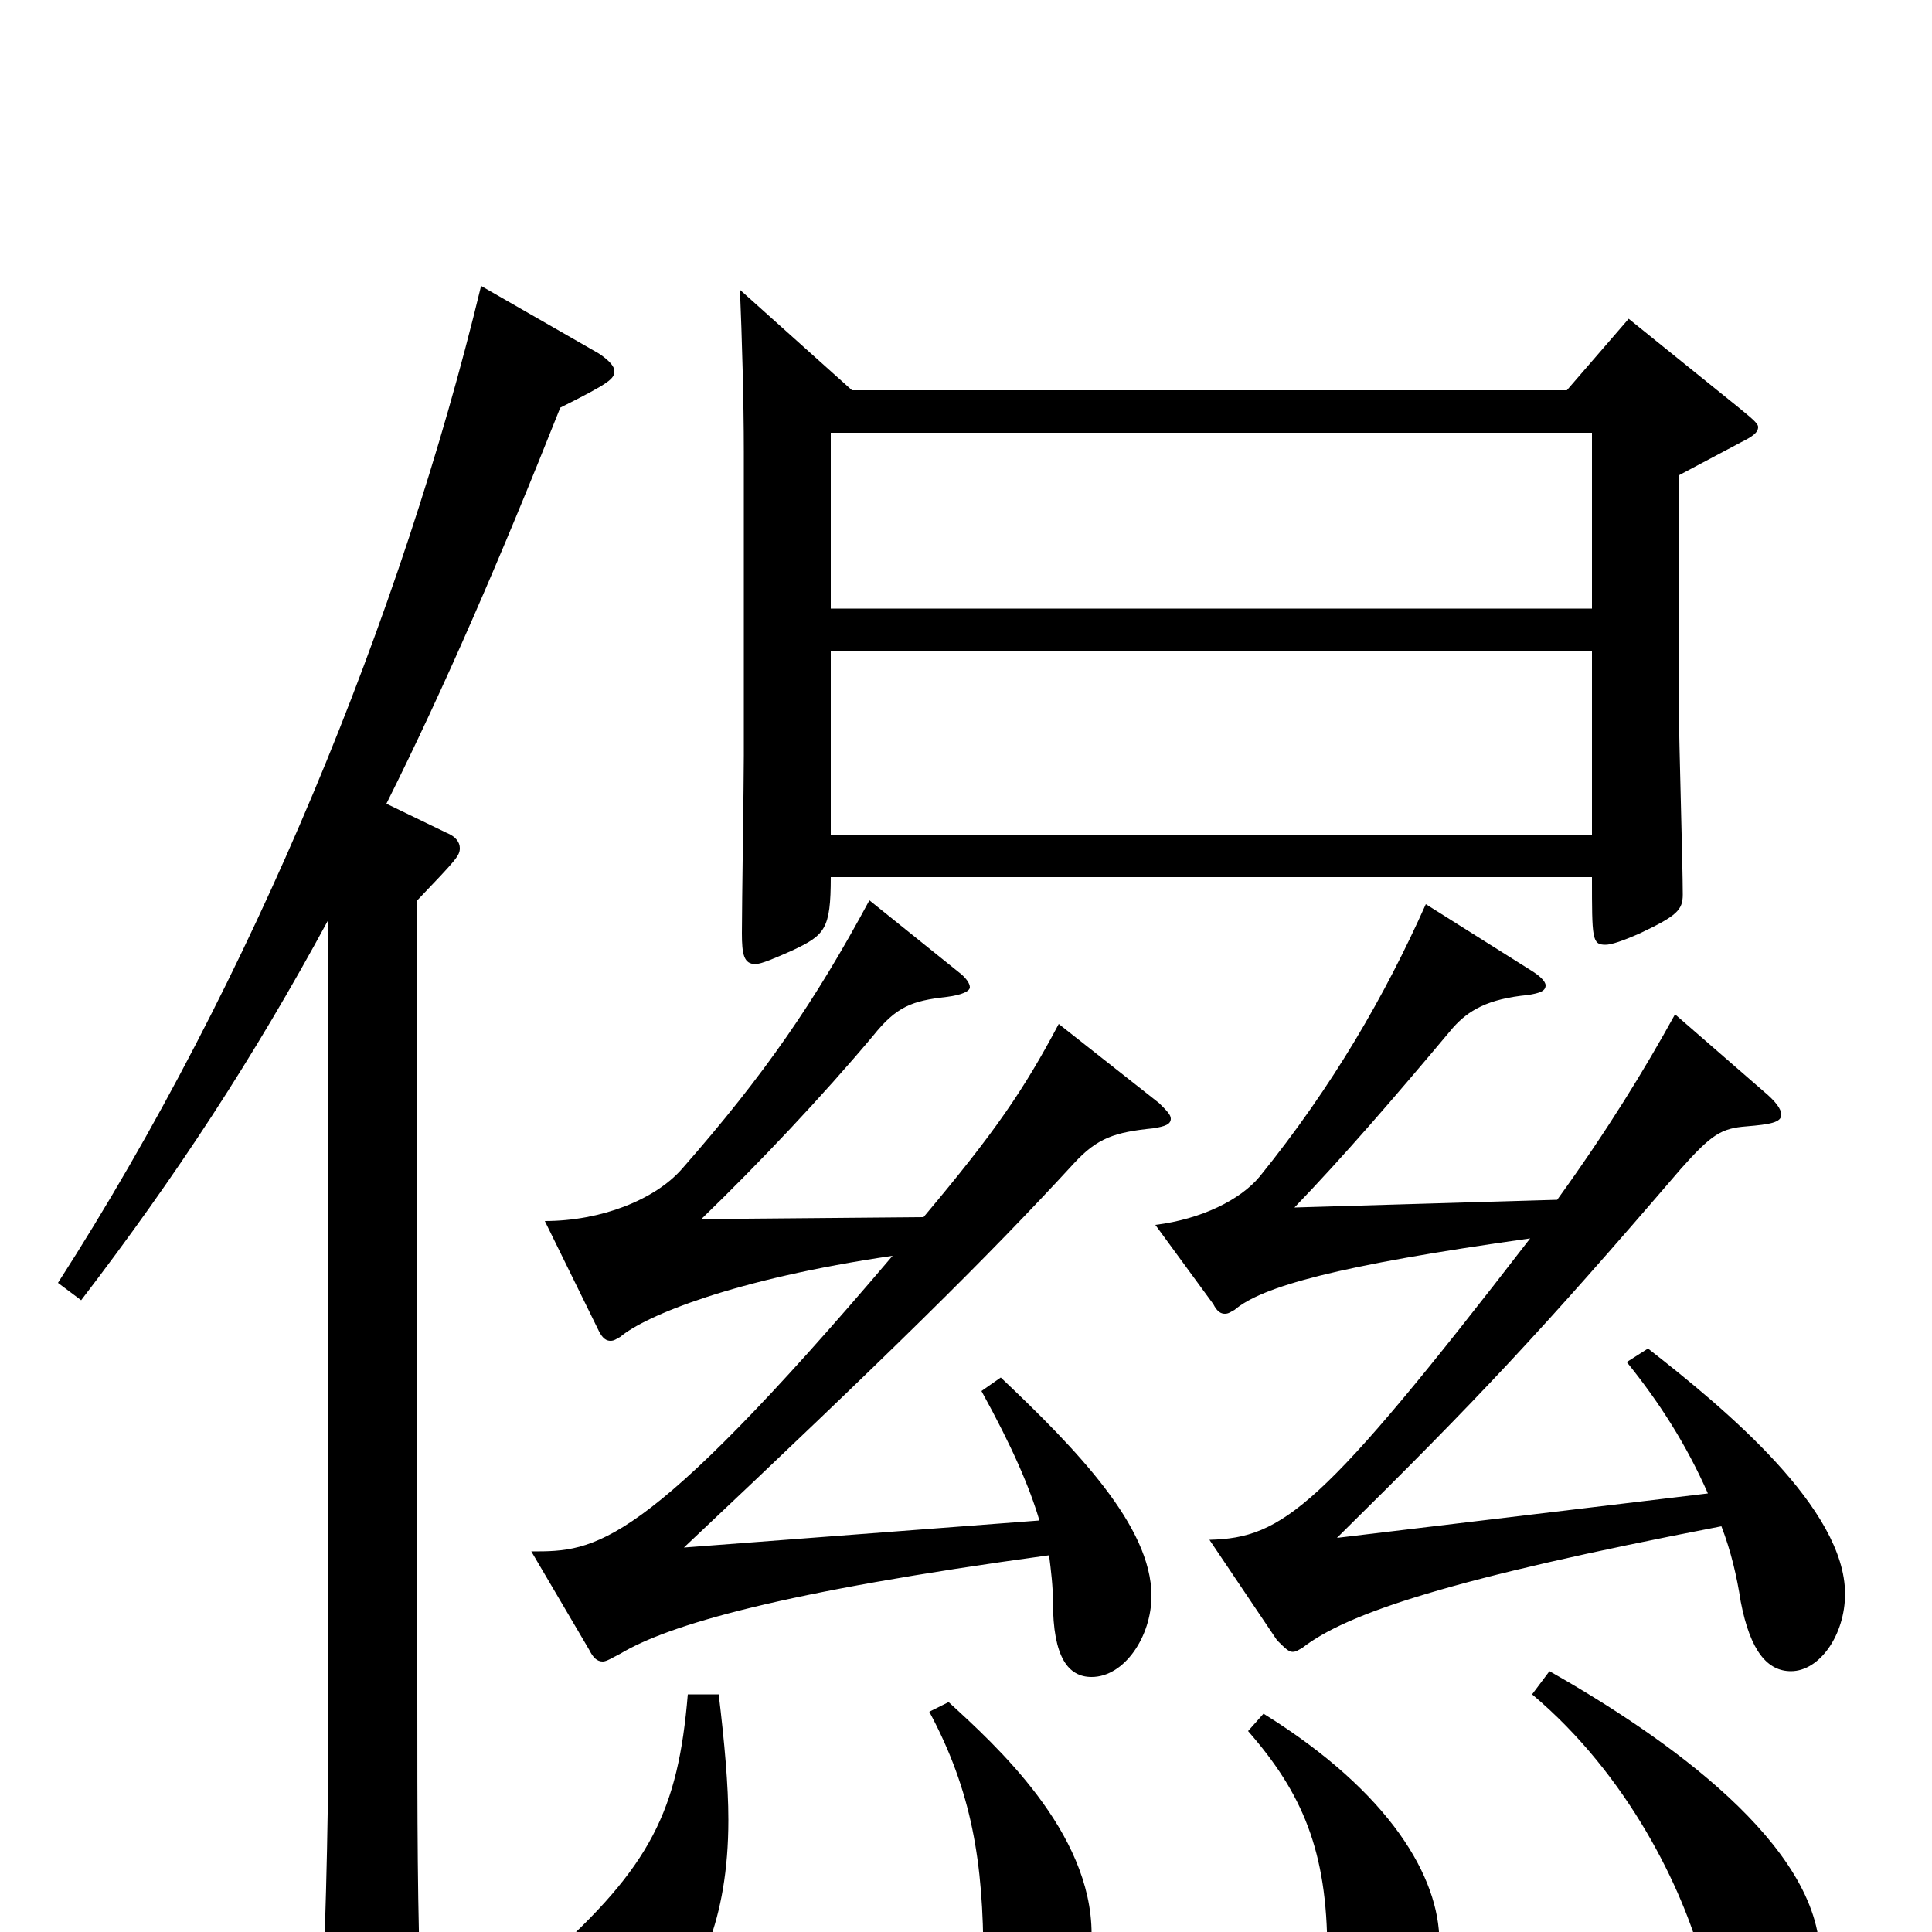 <svg xmlns="http://www.w3.org/2000/svg" viewBox="0 -1000 1000 1000">
	<path fill="#000000" d="M430 -568V-663H824V-568ZM383 -850C384 -826 385 -793 385 -766V-609C385 -595 384 -531 384 -517C384 -506 385 -501 391 -501C394 -501 401 -504 410 -508C427 -516 430 -519 430 -546H824C824 -514 824 -511 831 -511C834 -511 840 -513 849 -517C868 -526 871 -529 871 -537C871 -552 869 -618 869 -632V-754L901 -771C907 -774 910 -776 910 -779C910 -781 906 -784 900 -789L843 -835L811 -798H441ZM430 -685V-776H824V-685ZM692 -204C765 -276 797 -310 870 -395C886 -413 891 -416 904 -417C916 -418 922 -419 922 -423C922 -426 919 -430 913 -435L867 -475C851 -446 832 -415 806 -379L670 -375C695 -401 721 -431 752 -468C760 -477 770 -483 791 -485C797 -486 800 -487 800 -490C800 -492 797 -495 792 -498L738 -532C717 -485 690 -438 652 -391C642 -379 622 -369 598 -366L628 -325C630 -321 632 -320 634 -320C636 -320 637 -321 639 -322C653 -334 692 -345 792 -359C684 -219 664 -204 626 -203L661 -151C665 -147 667 -145 669 -145C671 -145 672 -146 674 -147C697 -165 751 -183 891 -210C896 -197 899 -184 901 -171C906 -145 915 -135 927 -135C942 -135 955 -154 955 -175C955 -219 894 -270 853 -302L842 -295C859 -274 873 -252 884 -227ZM356 -123C351 -63 337 -34 283 14C272 24 268 34 268 43C268 60 282 67 296 67C313 67 377 47 377 -58C377 -76 375 -98 372 -123ZM481 -114C503 -73 509 -36 509 14C509 33 518 43 527 43C546 43 565 24 565 1C565 -52 515 -97 491 -119ZM793 -123C843 -81 871 -22 881 15C889 45 900 51 914 51C930 51 942 35 942 13C942 -45 862 -101 802 -135ZM646 -104C674 -72 687 -42 687 10C687 34 696 44 709 44C730 44 745 28 745 5C745 -28 720 -72 654 -113ZM354 -199C459 -298 511 -349 556 -398C568 -411 577 -414 597 -416C603 -417 606 -418 606 -421C606 -423 604 -425 600 -429L548 -470C530 -436 515 -414 478 -370L363 -369C393 -398 426 -433 452 -464C464 -479 472 -482 490 -484C498 -485 502 -487 502 -489C502 -491 500 -494 496 -497L450 -534C422 -482 396 -444 353 -395C339 -379 311 -368 282 -368L310 -311C312 -307 314 -306 316 -306C318 -306 319 -307 321 -308C334 -319 380 -338 462 -350C332 -197 308 -197 275 -197L305 -146C307 -142 309 -140 312 -140C314 -140 317 -142 321 -144C346 -159 404 -176 543 -195C544 -187 545 -179 545 -171C545 -142 553 -132 565 -132C582 -132 596 -153 596 -174C596 -210 557 -250 518 -287L508 -280C524 -251 533 -230 538 -213ZM170 -107C170 -52 168 14 166 51V61C166 72 168 76 175 76C179 76 186 74 196 70C215 62 218 58 218 44V36C216 -9 216 -60 216 -122V-534C236 -555 238 -557 238 -561C238 -564 236 -567 231 -569L200 -584C230 -644 259 -711 290 -789C316 -802 318 -804 318 -808C318 -810 316 -813 310 -817L249 -852C208 -682 131 -493 30 -336L42 -327C91 -391 131 -452 170 -524Z"/>
</svg>